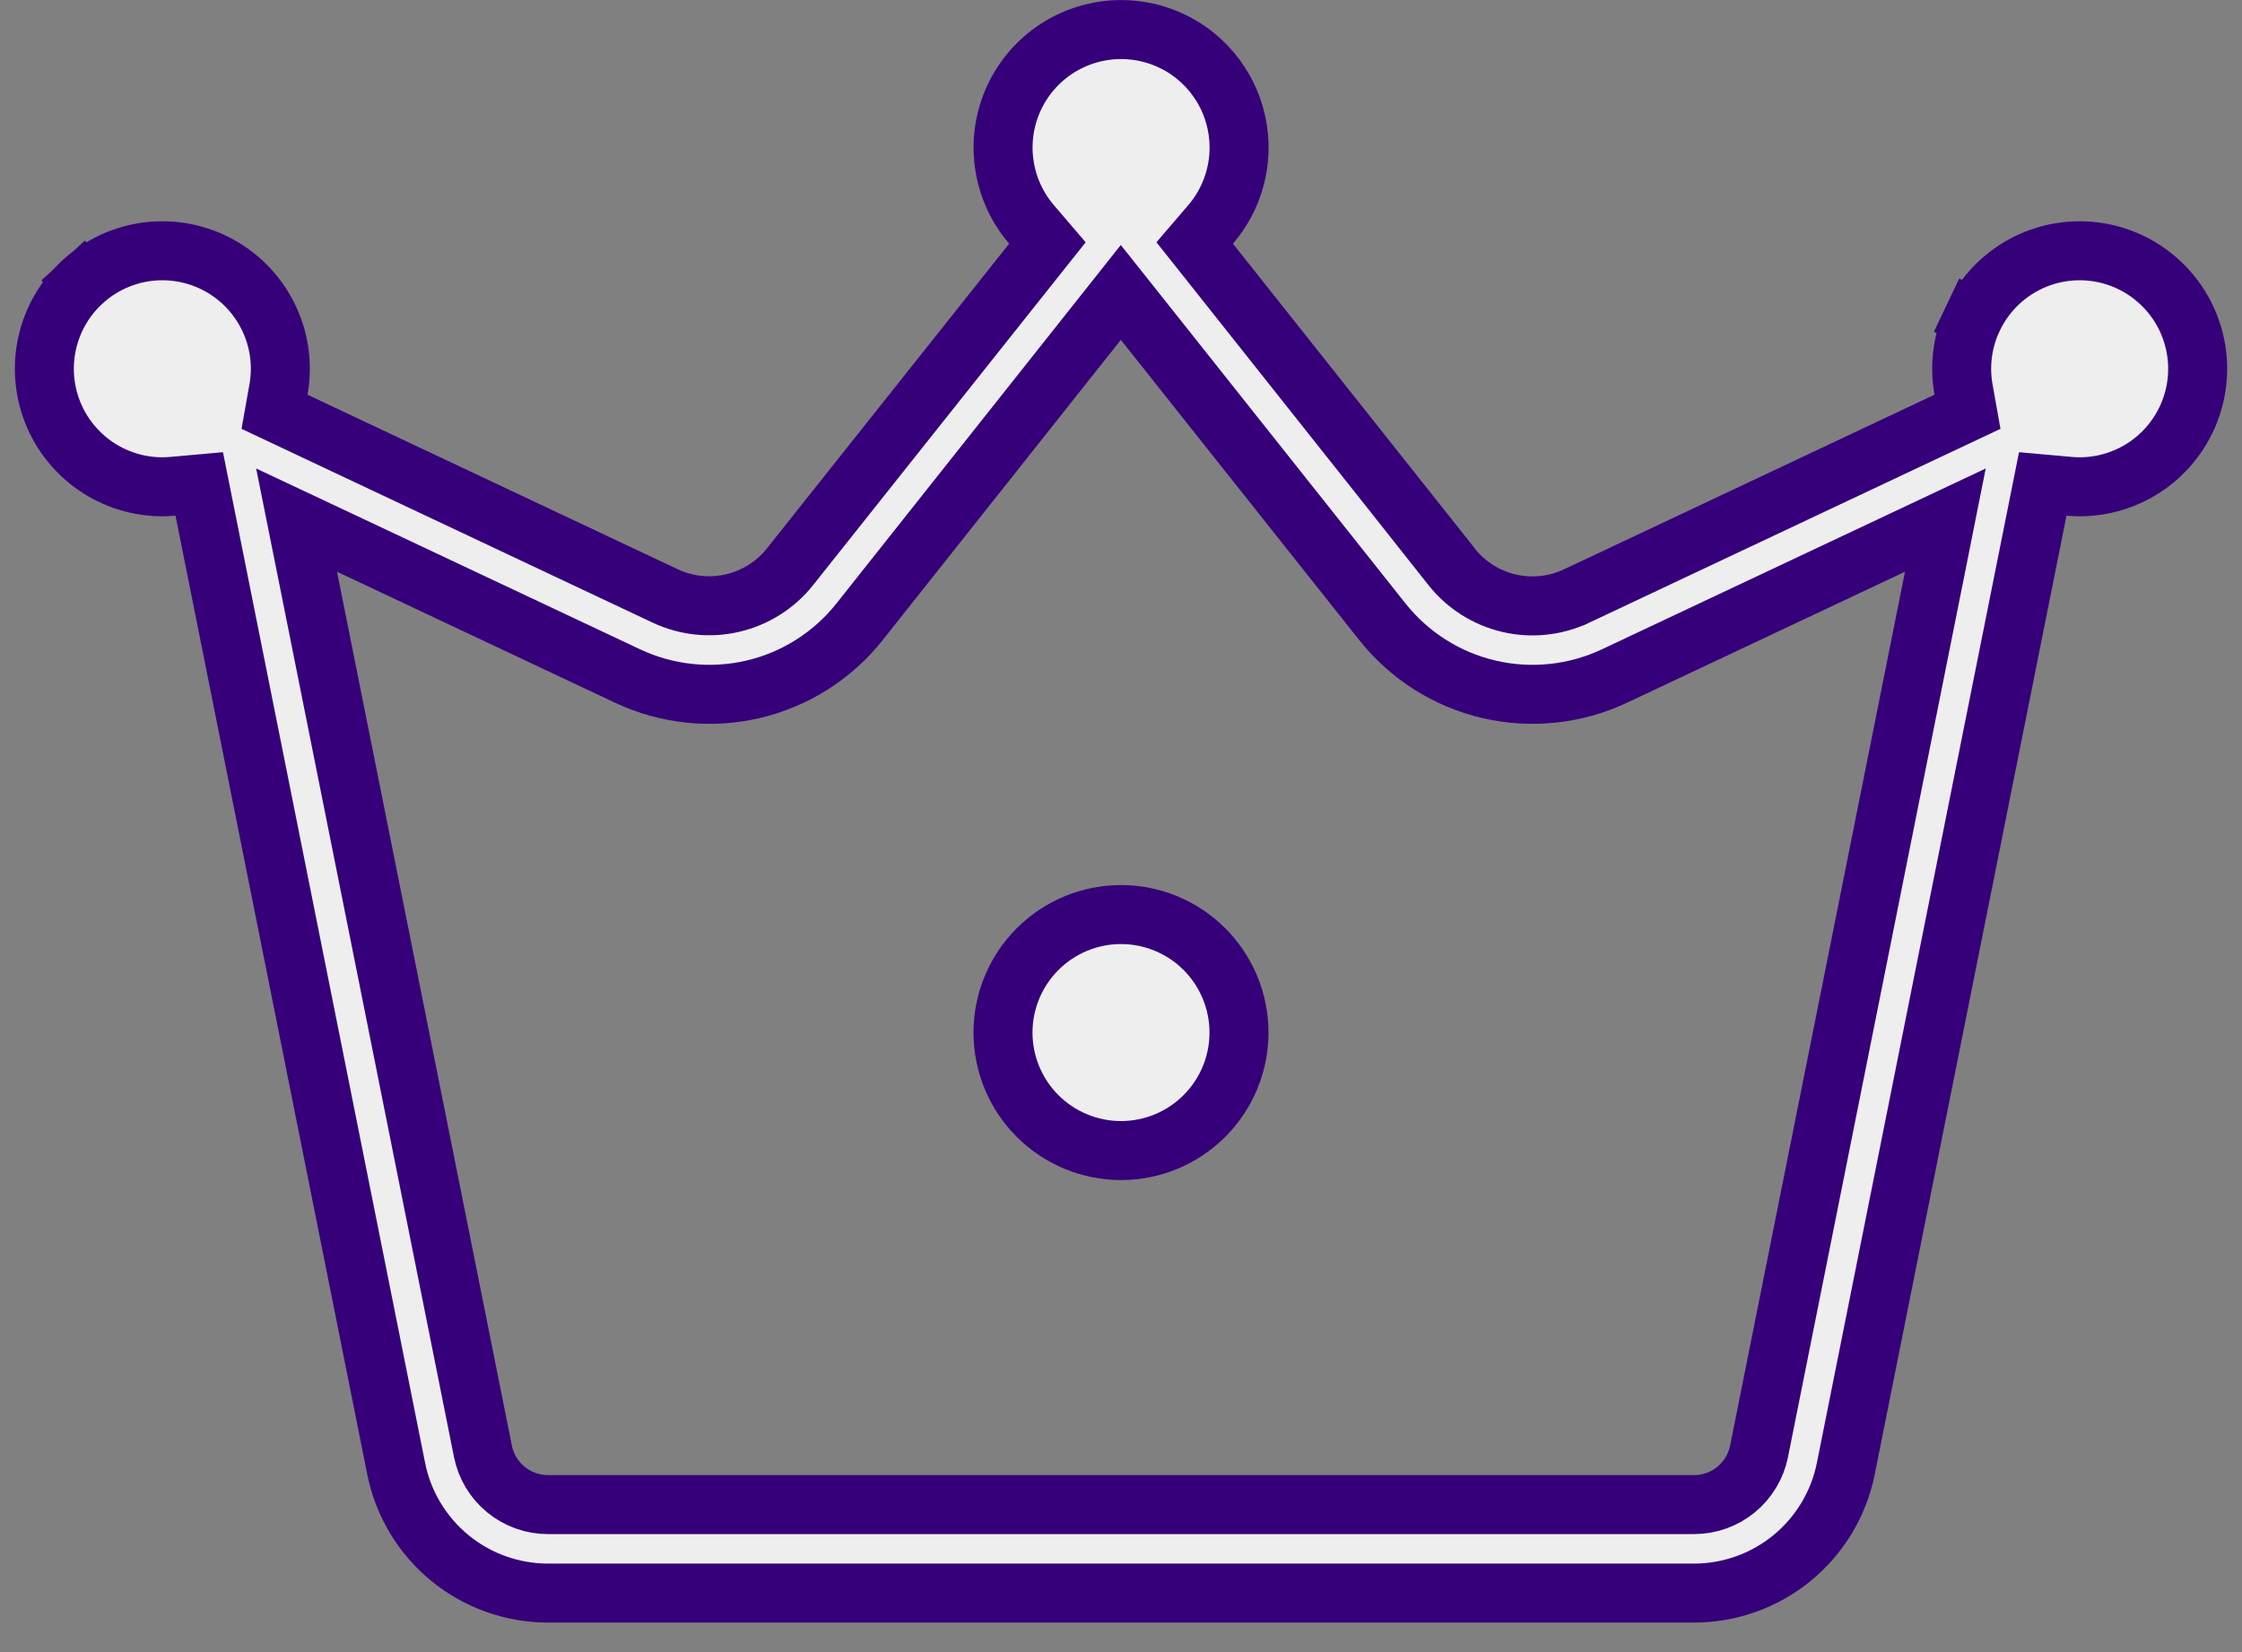<svg width="38" height="28" viewBox="0 0 38 28" fill="none" xmlns="http://www.w3.org/2000/svg">
<rect x="0" y="0" width="38" height="28" fill="#808080" stroke="none"/>
<path d="M20.506 4.441L23.962 8.795H23.961L24.603 9.606C24.848 9.915 25.191 10.133 25.575 10.223C25.959 10.313 26.363 10.271 26.72 10.102L26.721 10.102L33.001 7.142L33.347 6.979L33.28 6.602C33.206 6.19 33.263 5.766 33.444 5.388L32.992 5.173L33.444 5.388C33.624 5.011 33.918 4.7 34.284 4.498C34.651 4.296 35.071 4.215 35.486 4.264C35.902 4.314 36.291 4.493 36.599 4.776C36.908 5.058 37.12 5.43 37.206 5.84C37.292 6.249 37.247 6.675 37.078 7.058C36.909 7.44 36.625 7.76 36.264 7.973C35.904 8.185 35.486 8.28 35.07 8.242L34.623 8.202L34.535 8.642L31.285 24.89L31.285 24.89C31.166 25.485 30.844 26.02 30.375 26.405C29.905 26.79 29.317 27 28.71 27H28.71H9.286C8.68 26.999 8.093 26.789 7.624 26.405C7.156 26.02 6.834 25.486 6.715 24.892L3.465 8.642L3.377 8.202L2.93 8.242C2.514 8.28 2.096 8.185 1.736 7.973C1.375 7.76 1.091 7.44 0.922 7.058C0.753 6.675 0.708 6.249 0.794 5.84C0.88 5.43 1.092 5.058 1.4 4.776L1.07 4.415L1.4 4.776C1.709 4.493 2.098 4.314 2.513 4.264C2.929 4.215 3.349 4.296 3.716 4.498C4.082 4.7 4.376 5.011 4.556 5.388C4.737 5.766 4.794 6.19 4.72 6.602L4.653 6.979L4.999 7.142L11.274 10.1L11.274 10.1C11.632 10.268 12.035 10.311 12.42 10.22C12.804 10.13 13.146 9.913 13.392 9.604C13.392 9.603 13.392 9.603 13.392 9.603L17.496 4.441L17.753 4.118L17.484 3.804C17.235 3.514 17.074 3.158 17.021 2.779C16.967 2.4 17.024 2.014 17.184 1.666C17.343 1.319 17.599 1.024 17.922 0.817C18.244 0.611 18.619 0.501 19.001 0.501C19.384 0.501 19.759 0.611 20.081 0.817C20.403 1.024 20.659 1.319 20.819 1.666C20.978 2.014 21.035 2.4 20.982 2.779C20.928 3.158 20.768 3.514 20.518 3.804L20.249 4.118L20.506 4.441ZM19.389 5.449L18.997 4.956L18.606 5.449L14.568 10.539C14.568 10.539 14.568 10.539 14.568 10.539C14.113 11.113 13.476 11.516 12.763 11.683C12.05 11.849 11.301 11.77 10.638 11.458L10.638 11.458L5.926 9.238L5.027 8.815L5.222 9.788L8.185 24.596C8.236 24.851 8.373 25.08 8.574 25.245C8.775 25.41 9.027 25.5 9.287 25.5H9.287H28.712H28.713C28.973 25.5 29.225 25.41 29.426 25.245C29.627 25.08 29.764 24.851 29.815 24.596C29.815 24.596 29.815 24.596 29.815 24.596L32.778 9.788L32.972 8.815L32.074 9.238L27.362 11.458L27.362 11.458C26.699 11.77 25.95 11.849 25.237 11.683C24.523 11.516 23.887 11.113 23.431 10.539L19.389 5.449ZM20.414 18.914C20.039 19.289 19.53 19.5 19 19.5C18.47 19.5 17.961 19.289 17.586 18.914C17.211 18.539 17 18.031 17 17.5C17 16.97 17.211 16.461 17.586 16.086C17.961 15.711 18.47 15.5 19 15.5C19.53 15.5 20.039 15.711 20.414 16.086C20.789 16.461 21 16.97 21 17.5C21 18.031 20.789 18.539 20.414 18.914Z" fill="#EEEEEE" stroke="#36007A"/>
</svg>

